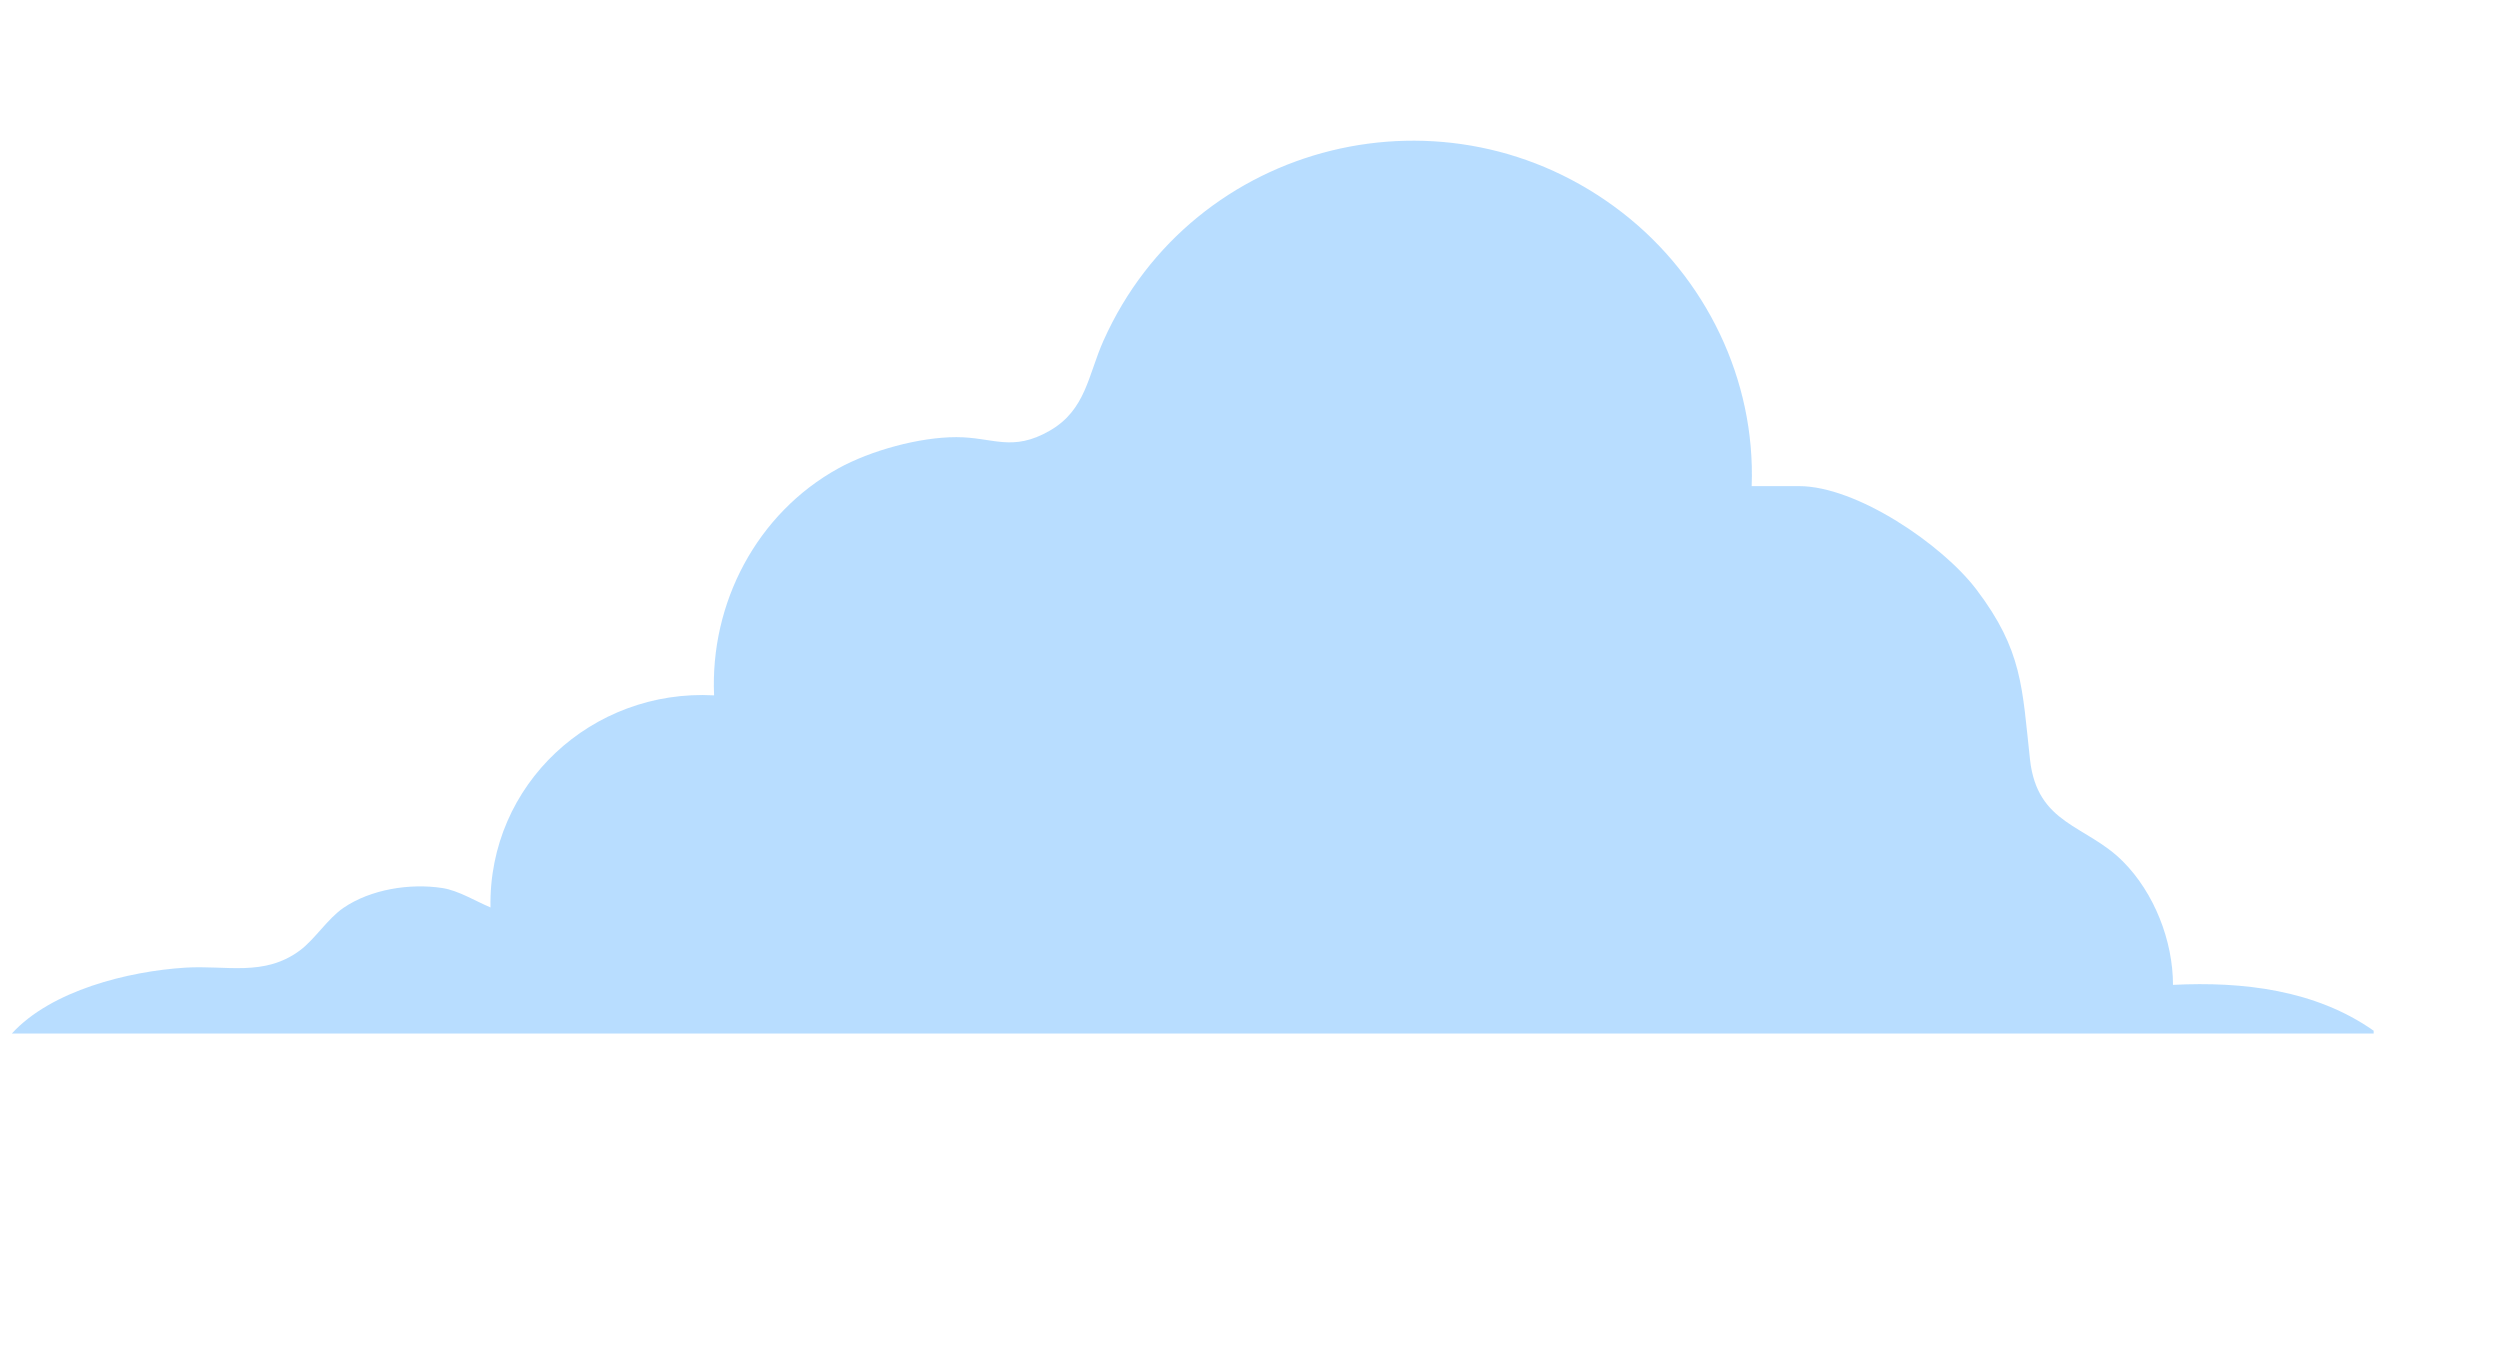<?xml version="1.0" encoding="UTF-8"?>
<svg xmlns="http://www.w3.org/2000/svg" viewBox="0 0 2005.85 1100.15">
  <defs>
    <style>
      .b {
        fill: #afd9ff;
      }

      .c {
        opacity: .89;
      }
    </style>
  </defs>
  <g id="a" data-name="Layer 8" class="c">
    <path class="b" d="M1904.48,829.26l-1894.97-.02c31.56-34.56,93.39-49.97,139.15-52.85,32.96-2.08,63.26,7.49,91.96-13.82,11.94-8.87,22.34-25.52,34.88-34.11,21.89-15,53.49-19.98,79.56-15.93,12.79,1.99,26.68,10.59,38.48,15.54-1.83-98.82,81.51-175.46,179.4-170.16-3.31-74.22,34.42-146.06,99.63-182.08,25.98-14.35,64.99-25.09,94.68-25.09,29.59,0,44.7,12.27,75.08-5.22,28.91-16.64,30.72-44.6,42.96-72.03,72.01-161.32,276.59-211.38,416.41-102.85,66.89,51.92,106.93,133.98,103.73,219.39h37.95c46.29,0,115.08,46.94,142.39,82.98,37.16,49.03,36.62,78.69,42.98,136.4,5.77,52.42,45.14,52.2,74.59,81.79,25.09,25.21,40.1,63.53,40.14,99,55.9-2.82,114.29,3.96,160.99,36.78v2.3Z"/>
  </g>
</svg>